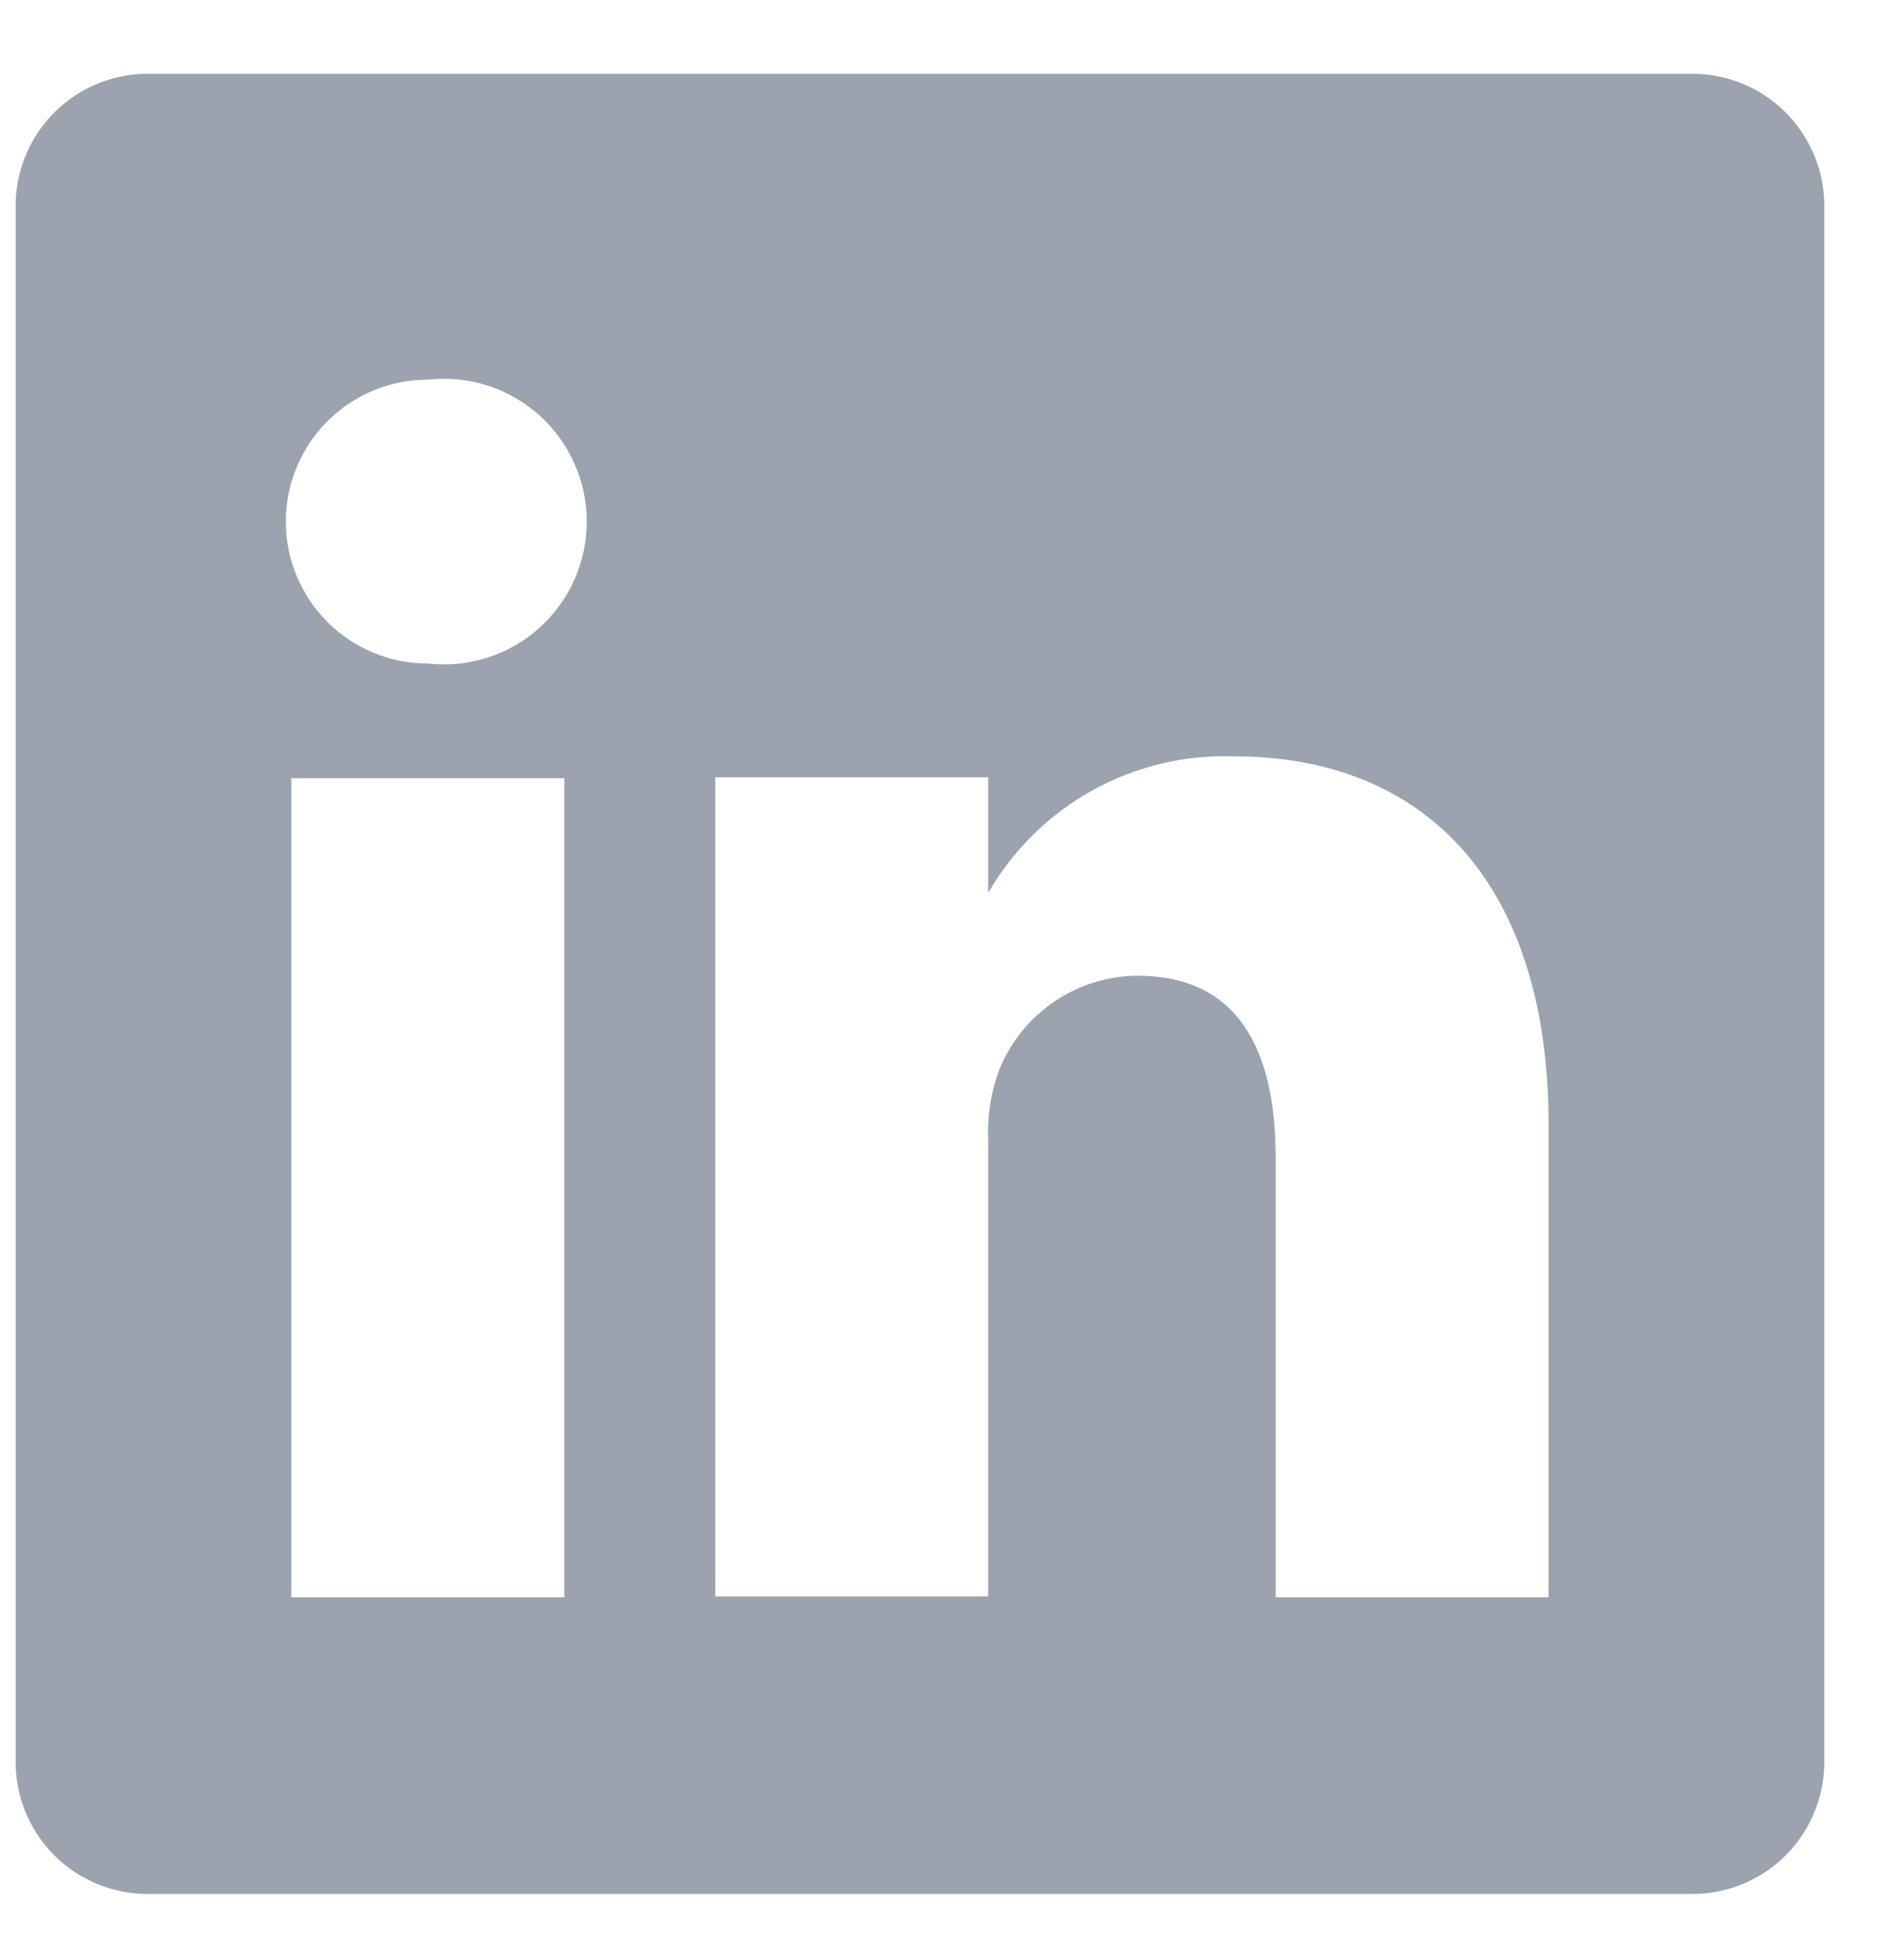  <svg width="25" height="26" viewBox="0 0 25 26" fill="none" xmlns="http://www.w3.org/2000/svg">
                <path
                  d="M22.433 0.979H1.983C1.753 0.976 1.524 1.018 1.311 1.103C1.097 1.188 0.902 1.315 0.738 1.475C0.573 1.635 0.441 1.827 0.35 2.038C0.259 2.249 0.211 2.476 0.208 2.706V23.398C0.211 23.628 0.259 23.855 0.35 24.066C0.441 24.277 0.573 24.468 0.738 24.629C0.902 24.789 1.097 24.915 1.311 25C1.524 25.085 1.753 25.128 1.983 25.124H22.433C22.663 25.128 22.891 25.085 23.105 25C23.319 24.915 23.513 24.789 23.678 24.629C23.843 24.468 23.974 24.277 24.065 24.066C24.156 23.855 24.205 23.628 24.208 23.398V2.706C24.205 2.476 24.156 2.249 24.065 2.038C23.974 1.827 23.843 1.635 23.678 1.475C23.513 1.315 23.319 1.188 23.105 1.103C22.891 1.018 22.663 0.976 22.433 0.979ZM7.488 21.189H3.866V10.323H7.488V21.189ZM5.677 8.802C5.177 8.802 4.698 8.604 4.345 8.251C3.992 7.898 3.793 7.419 3.793 6.919C3.793 6.42 3.992 5.941 4.345 5.587C4.698 5.234 5.177 5.036 5.677 5.036C5.942 5.006 6.211 5.032 6.465 5.113C6.719 5.194 6.954 5.328 7.153 5.505C7.352 5.683 7.511 5.901 7.62 6.145C7.729 6.388 7.786 6.652 7.786 6.919C7.786 7.186 7.729 7.45 7.62 7.694C7.511 7.937 7.352 8.155 7.153 8.333C6.954 8.511 6.719 8.644 6.465 8.725C6.211 8.806 5.942 8.832 5.677 8.802ZM20.55 21.189H16.928V15.358C16.928 13.897 16.409 12.943 15.093 12.943C14.686 12.946 14.289 13.074 13.957 13.309C13.625 13.544 13.372 13.876 13.234 14.259C13.14 14.543 13.099 14.842 13.113 15.14V21.177H9.492C9.492 21.177 9.492 11.301 9.492 10.311H13.113V11.845C13.442 11.274 13.921 10.803 14.497 10.484C15.074 10.165 15.726 10.009 16.385 10.034C18.799 10.034 20.55 11.591 20.55 14.935V21.189Z"
                  fill="#9CA3AF"
                />
              </svg>